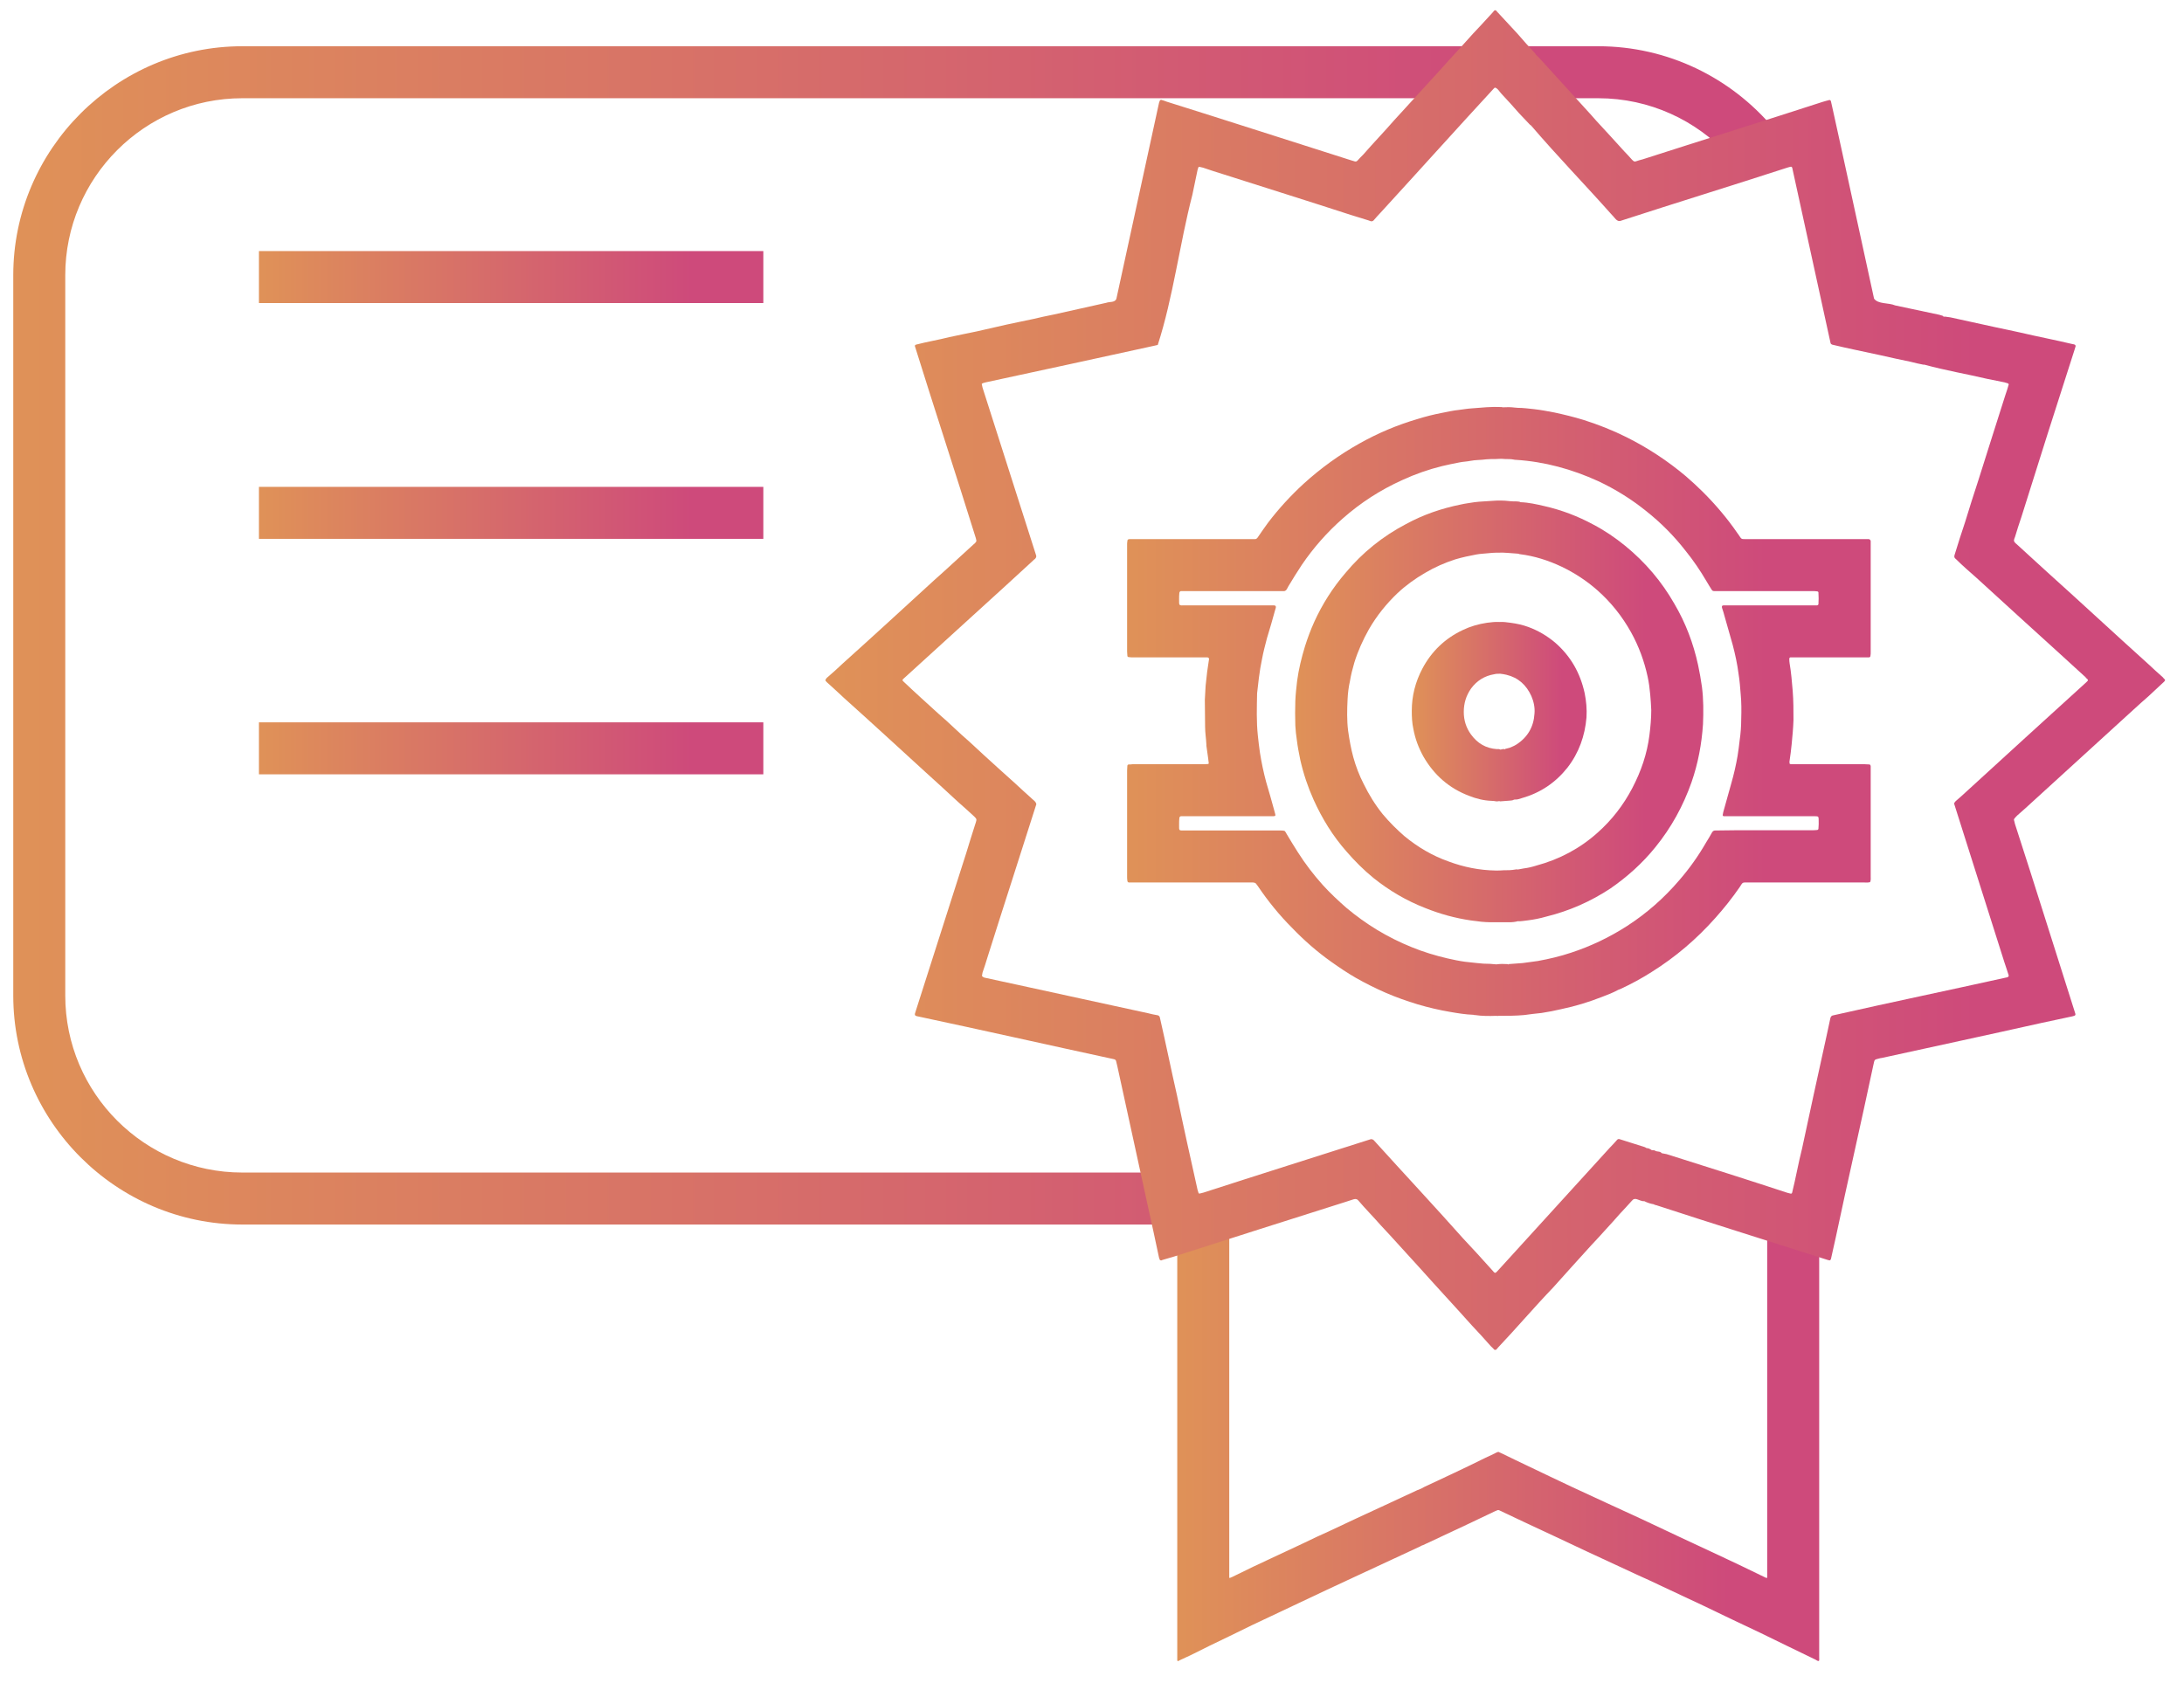 <svg width="84" height="65" viewBox="0 0 84 65" fill="none" xmlns="http://www.w3.org/2000/svg">
<g clip-path="url(#clip0_7780_5877)">
<path d="M45.279 47.319V63.869C45.279 63.899 45.299 63.909 45.329 63.899C45.339 63.889 45.359 63.879 45.379 63.869C45.519 63.809 45.649 63.739 45.789 63.679C46.279 63.429 46.779 63.189 47.279 62.949C47.569 62.809 47.859 62.669 48.159 62.519C48.399 62.409 48.639 62.289 48.879 62.179C49.599 61.839 50.319 61.499 51.039 61.159C51.379 60.999 51.729 60.839 52.069 60.679C52.589 60.439 53.099 60.199 53.619 59.959C53.959 59.799 54.289 59.649 54.629 59.489C54.639 59.489 54.649 59.479 54.659 59.469C54.689 59.459 54.719 59.449 54.739 59.439C54.999 59.319 55.259 59.199 55.509 59.079C56.179 58.769 56.849 58.449 57.519 58.129C57.539 58.119 57.559 58.119 57.569 58.109C57.609 58.089 57.639 58.089 57.679 58.109C57.689 58.119 57.709 58.119 57.719 58.129C58.029 58.279 58.329 58.419 58.629 58.559C59.439 58.939 60.239 59.309 61.039 59.689C61.689 59.989 62.339 60.289 62.979 60.589C63.289 60.729 63.599 60.869 63.909 61.019C64.449 61.269 64.989 61.529 65.529 61.779C66.249 62.129 66.969 62.469 67.689 62.809C68.399 63.159 69.109 63.499 69.829 63.849C69.869 63.869 69.909 63.909 69.959 63.899C69.979 63.849 69.969 63.809 69.969 63.759V46.889L67.969 46.859V60.699C67.939 60.709 67.919 60.699 67.899 60.689C67.289 60.389 66.679 60.099 66.059 59.809C65.089 59.359 64.129 58.909 63.159 58.449C62.249 58.029 61.349 57.619 60.449 57.199C59.889 56.939 59.339 56.669 58.789 56.409C58.419 56.239 58.069 56.059 57.709 55.889C57.689 55.889 57.679 55.879 57.669 55.869C57.639 55.849 57.609 55.859 57.579 55.869C57.429 55.949 57.289 56.009 57.139 56.079C56.359 56.469 55.559 56.839 54.769 57.209C54.729 57.229 54.689 57.249 54.659 57.269C54.609 57.289 54.559 57.309 54.509 57.329C54.089 57.529 53.659 57.719 53.239 57.919C52.549 58.239 51.849 58.559 51.159 58.889C50.799 59.049 50.439 59.219 50.089 59.389C49.459 59.679 48.839 59.979 48.209 60.269C47.939 60.399 47.659 60.539 47.389 60.669C47.359 60.679 47.329 60.699 47.289 60.709C47.279 60.689 47.279 60.679 47.279 60.669V47.319H45.279Z" fill="url(#paint0_linear_7780_5877)"/>
<path d="M45.61 45.109H9.32C5.57 45.109 2.51 42.059 2.51 38.299V10.589C2.51 6.839 5.56 3.779 9.32 3.779H55.64L57.51 2.959L59.15 3.779H61.47C63.45 3.779 65.24 4.629 66.49 5.989L68.2 4.919C66.58 2.999 64.16 1.779 61.47 1.779H9.32C4.48 1.779 0.51 5.739 0.51 10.589V38.299C0.51 43.139 4.47 47.109 9.32 47.109H45.65L45.61 45.109Z" fill="url(#paint1_linear_7780_5877)"/>
<path d="M83.189 26.059C82.999 25.89 82.809 25.72 82.629 25.549C81.319 24.369 80.029 23.169 78.729 22C78.539 21.82 78.339 21.649 78.149 21.47C77.949 21.29 77.759 21.11 77.559 20.93C77.529 20.91 77.499 20.88 77.479 20.849C77.469 20.829 77.459 20.809 77.459 20.79C77.469 20.739 77.479 20.7 77.499 20.66C77.579 20.399 77.659 20.14 77.749 19.88C78.419 17.739 79.099 15.6 79.789 13.46C79.799 13.419 79.819 13.37 79.829 13.329C79.839 13.3 79.819 13.27 79.799 13.259C79.769 13.249 79.749 13.239 79.719 13.239C79.049 13.079 78.369 12.95 77.689 12.79C77.399 12.729 77.099 12.659 76.799 12.6C76.209 12.47 75.619 12.339 75.019 12.21L74.809 12.18C74.769 12.19 74.739 12.18 74.719 12.149C74.679 12.139 74.629 12.12 74.589 12.11C74.019 11.989 73.459 11.87 72.889 11.749C72.639 11.639 72.239 11.71 72.079 11.489C71.659 9.56 71.239 7.64 70.819 5.7C70.699 5.17 70.589 4.64 70.469 4.11C70.449 4.04 70.439 3.96 70.419 3.89C70.409 3.86 70.379 3.84 70.349 3.85C70.259 3.87 70.179 3.9 70.099 3.92C67.789 4.67 65.479 5.39 63.179 6.13C63.089 6.15 62.999 6.18 62.909 6.21C62.869 6.22 62.839 6.21 62.809 6.18C62.779 6.16 62.759 6.13 62.739 6.11C62.649 6.01 62.569 5.92 62.479 5.83C62.119 5.43 61.759 5.04 61.399 4.65C61.249 4.48 61.109 4.32 60.959 4.16C60.389 3.53 59.809 2.9 59.239 2.27C59.189 2.21 59.139 2.17 59.079 2.11C59.069 2.09 59.059 2.07 59.039 2.05C58.809 1.8 58.579 1.55 58.359 1.29C58.109 1.02 57.849 0.74 57.599 0.47C57.579 0.45 57.559 0.43 57.549 0.41C57.529 0.39 57.489 0.39 57.469 0.41C57.419 0.47 57.369 0.53 57.309 0.59C57.099 0.82 56.879 1.06 56.659 1.29C56.339 1.65 56.009 2.01 55.679 2.37C55.319 2.78 54.939 3.18 54.579 3.58C54.259 3.93 53.939 4.28 53.619 4.63C53.229 5.08 52.829 5.49 52.439 5.94C52.359 6.02 52.279 6.1 52.209 6.18C52.179 6.21 52.149 6.22 52.109 6.21C52.019 6.18 51.929 6.16 51.849 6.13C49.519 5.39 47.199 4.64 44.869 3.91C44.799 3.88 44.729 3.86 44.659 3.84C44.639 3.84 44.619 3.85 44.609 3.87C44.599 3.9 44.589 3.92 44.579 3.95C44.039 6.46 43.479 8.98 42.939 11.489C42.889 11.649 42.679 11.6 42.549 11.649C41.889 11.8 41.189 11.95 40.529 12.1C40.269 12.149 40.009 12.21 39.749 12.27C39.399 12.339 39.059 12.419 38.709 12.489C38.329 12.579 37.949 12.659 37.569 12.749C37.209 12.819 36.859 12.899 36.509 12.97C36.079 13.079 35.649 13.149 35.229 13.259C35.199 13.27 35.179 13.3 35.189 13.319C35.949 15.759 36.749 18.189 37.509 20.63C37.529 20.68 37.539 20.73 37.549 20.779C37.559 20.809 37.549 20.84 37.529 20.86C37.509 20.89 37.479 20.919 37.449 20.939C36.929 21.41 36.429 21.88 35.909 22.34C34.739 23.41 33.589 24.47 32.409 25.529C32.209 25.72 32.009 25.899 31.799 26.079C31.769 26.119 31.719 26.169 31.769 26.209C31.789 26.239 31.819 26.259 31.839 26.279C32.049 26.47 32.259 26.66 32.459 26.849C33.509 27.79 34.539 28.739 35.579 29.689C35.969 30.04 36.359 30.399 36.739 30.75C36.779 30.79 36.819 30.82 36.859 30.86C37.069 31.04 37.269 31.23 37.469 31.41C37.569 31.509 37.569 31.52 37.529 31.649C37.519 31.669 37.519 31.689 37.509 31.709C37.389 32.09 37.269 32.459 37.159 32.83C36.509 34.849 35.879 36.849 35.229 38.87C35.219 38.94 35.129 39.059 35.249 39.09C37.789 39.63 40.309 40.2 42.849 40.749C42.889 40.76 42.919 40.779 42.929 40.83C42.949 40.9 42.959 40.969 42.979 41.039C43.319 42.609 43.669 44.19 44.009 45.76C44.129 46.289 44.239 46.83 44.359 47.359C44.429 47.7 44.509 48.05 44.579 48.389C44.589 48.41 44.599 48.429 44.599 48.45C44.609 48.48 44.639 48.489 44.669 48.489C44.679 48.48 44.699 48.48 44.719 48.469C44.869 48.429 45.009 48.38 45.159 48.34C47.369 47.63 49.569 46.929 51.779 46.23C51.869 46.2 51.969 46.169 52.059 46.139C52.129 46.12 52.189 46.12 52.239 46.179C52.519 46.51 52.819 46.809 53.099 47.13C53.599 47.66 54.099 48.23 54.599 48.77C55.259 49.51 55.949 50.249 56.609 50.989C56.859 51.249 57.099 51.52 57.339 51.789C57.389 51.83 57.429 51.88 57.479 51.929H57.539C57.569 51.9 57.599 51.87 57.619 51.84C58.339 51.08 59.009 50.289 59.739 49.529C60.229 48.98 60.709 48.45 61.199 47.91C61.399 47.7 61.589 47.489 61.779 47.279C61.959 47.09 62.129 46.889 62.299 46.7C62.459 46.529 62.609 46.37 62.759 46.2C62.819 46.12 62.889 46.109 62.969 46.139C63.019 46.16 63.059 46.169 63.109 46.19C63.149 46.2 63.189 46.219 63.239 46.209C63.359 46.27 63.479 46.309 63.609 46.33C63.619 46.33 63.629 46.34 63.629 46.34C63.659 46.359 63.699 46.37 63.729 46.37L63.739 46.38H63.749C65.919 47.09 68.109 47.77 70.289 48.469C70.319 48.48 70.339 48.48 70.369 48.489C70.379 48.489 70.409 48.469 70.409 48.459C70.419 48.44 70.429 48.419 70.429 48.4C70.489 48.15 70.539 47.889 70.599 47.639C71.069 45.419 71.579 43.209 72.049 40.989C72.109 40.73 72.069 40.779 72.319 40.709C72.339 40.709 72.359 40.7 72.379 40.7C74.429 40.249 76.489 39.809 78.539 39.349C78.929 39.27 79.319 39.179 79.709 39.099C79.829 39.069 79.849 39.059 79.799 38.929C79.029 36.52 78.279 34.099 77.499 31.7C77.489 31.64 77.469 31.59 77.459 31.54C77.459 31.52 77.469 31.5 77.479 31.489C77.509 31.45 77.549 31.41 77.589 31.369C77.779 31.2 77.979 31.029 78.169 30.849C79.469 29.669 80.749 28.489 82.049 27.309C82.239 27.13 82.439 26.959 82.629 26.79C82.819 26.61 83.009 26.439 83.199 26.259C83.229 26.239 83.249 26.209 83.269 26.18C83.289 26.14 83.209 26.099 83.189 26.059ZM80.289 26.2C80.269 26.22 80.259 26.23 80.239 26.25C78.689 27.66 77.129 29.079 75.579 30.5C75.459 30.61 75.339 30.72 75.219 30.82C75.199 30.849 75.159 30.88 75.159 30.919C75.799 32.95 76.449 34.98 77.089 37.01C77.149 37.179 77.199 37.349 77.259 37.529C77.259 37.55 77.249 37.58 77.219 37.59C77.199 37.599 77.169 37.609 77.149 37.609C74.939 38.099 72.729 38.559 70.519 39.059C70.449 39.069 70.419 39.099 70.399 39.169C70.339 39.469 70.269 39.76 70.209 40.05C69.899 41.44 69.609 42.8 69.309 44.19C69.169 44.739 69.069 45.319 68.929 45.88C68.919 45.91 68.899 45.929 68.869 45.919C68.829 45.91 68.789 45.9 68.749 45.889C67.199 45.38 65.649 44.889 64.099 44.4C64.049 44.389 63.989 44.38 63.939 44.37C63.919 44.37 63.899 44.359 63.889 44.34C63.819 44.279 63.709 44.319 63.649 44.26C63.599 44.239 63.529 44.27 63.489 44.219C63.439 44.19 63.389 44.169 63.329 44.169C63.309 44.16 63.289 44.139 63.259 44.13C62.939 44.029 62.629 43.929 62.309 43.83C62.259 43.809 62.219 43.819 62.189 43.859C62.099 43.959 62.019 44.05 61.929 44.139C60.499 45.709 59.079 47.27 57.649 48.84C57.489 49.01 57.519 49.01 57.369 48.84C57.009 48.44 56.649 48.039 56.279 47.65C55.149 46.38 53.999 45.15 52.859 43.889C52.829 43.849 52.769 43.809 52.709 43.83C50.579 44.51 48.419 45.19 46.289 45.88C46.239 45.889 46.189 45.91 46.129 45.919C46.119 45.919 46.109 45.91 46.099 45.9C46.089 45.859 46.069 45.809 46.059 45.77C45.789 44.559 45.519 43.349 45.269 42.139C45.039 41.13 44.839 40.139 44.609 39.139C44.599 39.099 44.569 39.069 44.529 39.059C44.399 39.039 44.279 39.01 44.159 38.98C42.489 38.62 40.809 38.249 39.149 37.889C38.719 37.8 38.289 37.7 37.859 37.609C37.839 37.599 37.809 37.59 37.789 37.569C37.779 37.569 37.769 37.55 37.769 37.539C37.779 37.499 37.779 37.459 37.789 37.419C37.859 37.209 37.929 37.01 37.989 36.8C38.609 34.83 39.239 32.9 39.859 30.939C39.839 30.82 39.719 30.77 39.639 30.68C39.449 30.509 39.259 30.34 39.069 30.16C38.829 29.95 38.609 29.739 38.369 29.529C38.009 29.2 37.639 28.869 37.279 28.529C36.879 28.189 36.509 27.809 36.109 27.47C35.649 27.049 35.179 26.63 34.729 26.2C34.709 26.18 34.709 26.149 34.729 26.13C36.029 24.95 37.329 23.759 38.629 22.579C38.989 22.25 39.359 21.91 39.719 21.579C39.749 21.549 39.779 21.52 39.809 21.5C39.849 21.459 39.869 21.41 39.849 21.36C39.159 19.209 38.479 17.059 37.789 14.909C37.779 14.86 37.769 14.819 37.759 14.77C37.799 14.729 37.859 14.729 37.909 14.71C40.069 14.249 42.239 13.77 44.399 13.3C44.439 13.29 44.489 13.28 44.529 13.27C45.119 11.45 45.369 9.39 45.859 7.5C45.929 7.18 45.989 6.86 46.059 6.54C46.079 6.5 46.079 6.4 46.139 6.42C46.179 6.43 46.229 6.44 46.269 6.45C46.539 6.54 46.799 6.63 47.069 6.71C48.699 7.23 50.329 7.74 51.959 8.27C52.189 8.34 52.409 8.41 52.639 8.48C52.669 8.49 52.689 8.5 52.719 8.51C52.759 8.52 52.799 8.51 52.829 8.48C52.919 8.37 53.019 8.27 53.109 8.17C53.149 8.13 53.179 8.09 53.219 8.05C54.639 6.5 56.029 4.95 57.449 3.41C57.459 3.4 57.479 3.39 57.489 3.37C57.599 3.38 57.679 3.54 57.759 3.62C57.989 3.86 58.209 4.11 58.429 4.36C58.549 4.49 58.679 4.62 58.799 4.75C58.819 4.78 58.859 4.81 58.889 4.83C59.899 6.01 60.969 7.11 61.999 8.27C62.099 8.36 62.189 8.56 62.349 8.49C64.469 7.8 66.619 7.14 68.739 6.45C68.929 6.4 68.919 6.37 68.959 6.58C69.429 8.72 69.899 10.88 70.369 13.03C70.379 13.089 70.399 13.149 70.409 13.21C70.419 13.229 70.439 13.249 70.469 13.259C71.089 13.409 71.709 13.53 72.339 13.669C72.719 13.759 73.109 13.839 73.489 13.919C73.649 13.96 73.809 13.999 73.979 14.03H74.019C74.819 14.249 75.639 14.389 76.449 14.579C76.669 14.62 76.879 14.669 77.099 14.71C77.139 14.72 77.189 14.739 77.229 14.749C77.249 14.759 77.259 14.78 77.259 14.79C77.219 14.93 77.179 15.059 77.129 15.2C76.789 16.279 76.439 17.36 76.099 18.45C75.919 18.989 75.749 19.54 75.579 20.09C75.439 20.5 75.309 20.919 75.179 21.34C75.149 21.419 75.169 21.47 75.229 21.509C75.479 21.759 75.759 22 76.029 22.239C77.069 23.189 78.109 24.14 79.159 25.09C79.509 25.41 79.859 25.73 80.209 26.049C80.229 26.079 80.259 26.11 80.289 26.13C80.309 26.16 80.309 26.18 80.289 26.2Z" fill="url(#paint2_linear_7780_5877)"/>
<path d="M63.629 46.339L63.619 46.349L63.609 46.329C63.619 46.329 63.629 46.339 63.629 46.339Z" fill="url(#paint3_linear_7780_5877)"/>
<path d="M29.359 9.659H9.959V11.659H29.359V9.659Z" fill="url(#paint4_linear_7780_5877)"/>
<path d="M29.359 27.789H9.959V29.789H29.359V27.789Z" fill="url(#paint5_linear_7780_5877)"/>
<path d="M29.359 18.73H9.959V20.73H29.359V18.73Z" fill="url(#paint6_linear_7780_5877)"/>
<path d="M71.95 33.71V29.48C71.95 29.46 71.94 29.45 71.94 29.44C71.93 29.43 71.92 29.41 71.91 29.41C71.84 29.41 71.78 29.4 71.71 29.4H68.91C68.89 29.4 68.87 29.4 68.85 29.39C68.84 29.39 68.83 29.38 68.83 29.37C68.83 29.33 68.82 29.3 68.83 29.27C68.86 29.06 68.89 28.85 68.91 28.63C68.94 28.32 68.97 28.01 68.98 27.7C68.98 27.33 68.98 26.95 68.95 26.58C68.92 26.22 68.89 25.86 68.83 25.51C68.82 25.46 68.82 25.4 68.82 25.35C68.81 25.33 68.84 25.29 68.86 25.29H71.88C71.92 25.29 71.94 25.26 71.94 25.23C71.95 25.18 71.95 25.13 71.95 25.09V20.81C71.94 20.78 71.92 20.75 71.88 20.74H67.13C66.98 20.74 66.98 20.74 66.9 20.62C66.88 20.58 66.85 20.55 66.83 20.52C66.44 19.95 65.99 19.42 65.5 18.93C65.29 18.72 65.07 18.52 64.84 18.32C64.14 17.73 63.38 17.23 62.56 16.82C62.02 16.55 61.46 16.33 60.89 16.15C60.53 16.04 60.16 15.95 59.79 15.87C59.53 15.82 59.26 15.77 59 15.74C58.8 15.72 58.59 15.69 58.38 15.69C58.34 15.69 58.3 15.68 58.26 15.68C58.11 15.66 57.95 15.66 57.79 15.67C57.77 15.66 57.76 15.66 57.75 15.66C57.37 15.64 56.99 15.68 56.61 15.71C56.44 15.72 56.28 15.75 56.11 15.77C55.9 15.79 55.69 15.84 55.48 15.88C55.16 15.94 54.84 16.02 54.52 16.12C53.74 16.35 53 16.66 52.29 17.06C51.52 17.49 50.8 18.01 50.14 18.61C49.64 19.07 49.18 19.57 48.77 20.11C48.63 20.3 48.5 20.49 48.37 20.68C48.34 20.72 48.31 20.74 48.27 20.74H43.45C43.38 20.74 43.36 20.77 43.36 20.82C43.35 20.87 43.35 20.92 43.35 20.96V25.06C43.35 25.11 43.36 25.17 43.36 25.22C43.36 25.26 43.38 25.28 43.42 25.28C43.48 25.29 43.54 25.29 43.6 25.29H46.42C46.44 25.29 46.46 25.29 46.47 25.3C46.48 25.31 46.5 25.32 46.5 25.33C46.5 25.36 46.5 25.4 46.49 25.43C46.47 25.57 46.45 25.7 46.43 25.84C46.41 26.02 46.39 26.2 46.37 26.38C46.36 26.56 46.35 26.74 46.34 26.92C46.34 27.26 46.35 27.61 46.35 27.96C46.35 28.19 46.39 28.42 46.4 28.65V28.69C46.42 28.86 46.45 29.02 46.47 29.19C46.48 29.25 46.48 29.31 46.49 29.36C46.49 29.38 46.48 29.39 46.47 29.39C46.4 29.4 46.33 29.4 46.27 29.4H43.63C43.58 29.4 43.52 29.4 43.47 29.41H43.41C43.38 29.41 43.36 29.44 43.36 29.46C43.36 29.52 43.35 29.58 43.35 29.64V33.72C43.35 33.77 43.35 33.83 43.36 33.88C43.36 33.91 43.38 33.95 43.42 33.95H48.18C48.25 33.95 48.31 33.97 48.34 34.04C48.36 34.06 48.38 34.09 48.4 34.12C48.78 34.68 49.21 35.21 49.69 35.69C50.15 36.17 50.65 36.61 51.2 37C51.51 37.22 51.82 37.43 52.15 37.62C52.52 37.83 52.9 38.02 53.29 38.19C53.7 38.37 54.11 38.51 54.53 38.64C54.94 38.76 55.36 38.86 55.78 38.93C56.07 38.98 56.37 39.03 56.67 39.04C56.69 39.05 56.71 39.05 56.73 39.05C57 39.09 57.27 39.09 57.54 39.08C57.58 39.08 57.61 39.09 57.64 39.08C57.97 39.08 58.3 39.08 58.62 39.05C58.85 39.02 59.07 38.99 59.29 38.97C59.55 38.93 59.81 38.88 60.06 38.82C60.59 38.71 61.11 38.55 61.62 38.35C61.83 38.27 62.04 38.19 62.24 38.08C62.27 38.07 62.29 38.06 62.32 38.05C62.73 37.86 63.14 37.64 63.53 37.39C64.44 36.82 65.25 36.13 65.97 35.32C66.31 34.94 66.62 34.55 66.91 34.13C67.04 33.93 67 33.95 67.24 33.95H71.7C71.77 33.95 71.84 33.96 71.91 33.94H71.92L71.93 33.93C71.96 33.86 71.95 33.78 71.95 33.71ZM69.94 31.88C69.94 31.91 69.91 31.93 69.89 31.93C69.82 31.94 69.75 31.94 69.69 31.94H66.81C66.53 31.94 66.25 31.95 65.97 31.95C65.92 31.95 65.88 31.97 65.85 32.02C65.78 32.15 65.7 32.28 65.62 32.41C65.32 32.93 64.98 33.41 64.59 33.86C64 34.55 63.33 35.14 62.57 35.63C61.9 36.06 61.19 36.4 60.43 36.65C60.01 36.79 59.59 36.89 59.15 36.97C58.96 37 58.76 37.02 58.56 37.05C58.38 37.07 58.2 37.07 58.02 37.09C58.01 37.11 58 37.11 57.99 37.09C57.84 37.08 57.69 37.08 57.55 37.1C57.47 37.09 57.39 37.09 57.31 37.08C57.14 37.08 56.97 37.07 56.81 37.05C56.66 37.03 56.5 37.02 56.35 37C56.12 36.97 55.89 36.92 55.67 36.87C55.2 36.76 54.74 36.62 54.3 36.44C53.83 36.25 53.39 36.03 52.96 35.77C52.55 35.52 52.16 35.24 51.79 34.93C51.47 34.65 51.16 34.36 50.87 34.04C50.52 33.65 50.2 33.23 49.92 32.79C49.77 32.56 49.63 32.32 49.49 32.09C49.47 32.05 49.45 32.02 49.43 31.99C49.42 31.97 49.4 31.96 49.38 31.96C49.33 31.95 49.29 31.95 49.24 31.95H45.58C45.33 31.95 45.35 31.97 45.35 31.73C45.35 31.64 45.35 31.55 45.36 31.47C45.36 31.43 45.39 31.41 45.42 31.4H48.84C49.11 31.4 49.07 31.42 49.01 31.18C48.91 30.82 48.81 30.45 48.7 30.09C48.6 29.72 48.52 29.34 48.46 28.96C48.43 28.74 48.4 28.52 48.38 28.31C48.32 27.76 48.34 27.22 48.35 26.67C48.38 26.47 48.39 26.27 48.42 26.07C48.45 25.83 48.49 25.59 48.54 25.35C48.59 25.08 48.66 24.82 48.73 24.55C48.84 24.2 48.94 23.84 49.04 23.48C49.05 23.45 49.06 23.41 49.07 23.38C49.08 23.32 49.06 23.29 49 23.29H45.6C45.33 23.29 45.35 23.32 45.35 23.05C45.35 22.97 45.35 22.89 45.36 22.81C45.36 22.78 45.39 22.74 45.42 22.74H49.4C49.43 22.73 49.45 22.72 49.47 22.7C49.5 22.65 49.53 22.61 49.55 22.56C49.72 22.28 49.89 22 50.07 21.73C50.52 21.07 51.04 20.48 51.64 19.95C52.33 19.34 53.09 18.85 53.93 18.47C54.43 18.24 54.94 18.06 55.47 17.93C55.69 17.88 55.91 17.83 56.13 17.79C56.27 17.76 56.41 17.76 56.55 17.73C56.75 17.69 56.96 17.7 57.17 17.67C57.28 17.66 57.39 17.66 57.51 17.66C57.58 17.66 57.66 17.65 57.74 17.65C57.8 17.65 57.85 17.66 57.9 17.66C58.01 17.66 58.12 17.66 58.22 17.68C58.25 17.69 58.28 17.69 58.3 17.69C59.41 17.76 60.46 18.05 61.47 18.51C62.13 18.82 62.74 19.2 63.3 19.65C63.87 20.1 64.38 20.61 64.83 21.19C65.13 21.56 65.4 21.96 65.64 22.37C65.7 22.48 65.77 22.58 65.83 22.68C65.85 22.72 65.88 22.74 65.93 22.74H69.69C69.75 22.74 69.82 22.74 69.89 22.75C69.91 22.75 69.94 22.77 69.94 22.79C69.95 22.95 69.95 23.1 69.94 23.25C69.94 23.26 69.92 23.27 69.91 23.28C69.9 23.29 69.88 23.29 69.87 23.29H66.29C66.23 23.29 66.22 23.32 66.23 23.38C66.27 23.49 66.3 23.6 66.33 23.71C66.43 24.07 66.54 24.44 66.64 24.8C66.74 25.18 66.82 25.55 66.87 25.94C66.91 26.19 66.93 26.45 66.95 26.71C66.98 27.02 66.98 27.34 66.97 27.65C66.97 27.93 66.95 28.21 66.91 28.48C66.89 28.68 66.86 28.88 66.83 29.08C66.77 29.43 66.69 29.78 66.59 30.13C66.49 30.5 66.38 30.87 66.28 31.24C66.27 31.27 66.27 31.31 66.26 31.34C66.25 31.37 66.27 31.4 66.3 31.4H69.64C70 31.41 69.94 31.35 69.95 31.7C69.95 31.76 69.94 31.82 69.94 31.88Z" fill="url(#paint7_linear_7780_5877)"/>
<path d="M65.46 26.43C65.42 26.14 65.37 25.86 65.31 25.58C65.13 24.75 64.83 23.96 64.4 23.23C63.91 22.37 63.28 21.63 62.51 21C62.13 20.69 61.72 20.41 61.28 20.18C60.69 19.86 60.06 19.62 59.4 19.47C59.1 19.4 58.79 19.33 58.48 19.32C58.44 19.29 58.39 19.3 58.34 19.29C58.25 19.29 58.16 19.29 58.07 19.28C57.83 19.25 57.6 19.25 57.37 19.27C57.15 19.29 56.93 19.29 56.71 19.32C56.53 19.35 56.35 19.37 56.18 19.41C55.44 19.56 54.74 19.8 54.08 20.16C53.18 20.63 52.4 21.26 51.75 22.04C51.26 22.61 50.86 23.24 50.55 23.92C50.41 24.23 50.29 24.55 50.19 24.87C50.06 25.3 49.95 25.74 49.89 26.19C49.86 26.45 49.83 26.71 49.82 26.97C49.81 27.28 49.81 27.59 49.82 27.91C49.83 28.1 49.85 28.29 49.88 28.48C49.91 28.73 49.96 28.98 50.01 29.23C50.13 29.76 50.3 30.27 50.52 30.76C50.85 31.49 51.26 32.16 51.79 32.76C52.11 33.13 52.45 33.47 52.83 33.78C53.43 34.26 54.09 34.65 54.81 34.93C55.38 35.16 55.96 35.32 56.57 35.41C56.71 35.43 56.84 35.44 56.97 35.46C57.09 35.47 57.21 35.48 57.33 35.48H58.05C58.16 35.48 58.27 35.47 58.38 35.44C58.5 35.45 58.62 35.42 58.74 35.41C58.99 35.38 59.24 35.33 59.48 35.26C60.37 35.04 61.18 34.68 61.94 34.18C62.59 33.73 63.17 33.21 63.67 32.59C64.28 31.84 64.74 31 65.06 30.09C65.31 29.37 65.45 28.62 65.5 27.86C65.52 27.38 65.52 26.9 65.46 26.43ZM63.44 28.28C63.35 29 63.12 29.67 62.78 30.32C62.44 30.97 62 31.54 61.45 32.03C60.77 32.64 59.98 33.06 59.09 33.3C58.93 33.35 58.77 33.39 58.6 33.41C58.53 33.42 58.46 33.44 58.38 33.45C58.35 33.45 58.32 33.44 58.29 33.45C58.13 33.48 57.98 33.48 57.83 33.48C57.73 33.49 57.63 33.49 57.53 33.49C56.9 33.48 56.3 33.36 55.71 33.14C55.09 32.92 54.53 32.59 54.02 32.17C53.72 31.91 53.44 31.63 53.18 31.32C52.89 30.96 52.65 30.57 52.45 30.16C52.28 29.83 52.15 29.49 52.05 29.13C51.96 28.8 51.9 28.46 51.85 28.11C51.8 27.71 51.81 27.3 51.83 26.9C51.84 26.67 51.87 26.43 51.92 26.21C51.96 25.96 52.02 25.73 52.09 25.49C52.23 25.04 52.42 24.62 52.65 24.21C52.95 23.69 53.32 23.23 53.75 22.82C54.07 22.52 54.43 22.26 54.81 22.04C55.18 21.82 55.57 21.65 55.97 21.52C56.24 21.44 56.52 21.38 56.79 21.33C56.95 21.3 57.11 21.3 57.27 21.28C57.45 21.26 57.62 21.26 57.8 21.26C57.86 21.26 57.92 21.27 57.98 21.27C58.12 21.28 58.25 21.29 58.38 21.3C58.41 21.3 58.43 21.32 58.46 21.32C59.02 21.39 59.55 21.56 60.06 21.8C60.56 22.04 61.02 22.34 61.44 22.71C61.96 23.17 62.39 23.71 62.73 24.32C63.03 24.86 63.24 25.43 63.37 26.03C63.42 26.26 63.45 26.49 63.47 26.72C63.49 26.92 63.5 27.12 63.51 27.32C63.51 27.64 63.48 27.96 63.44 28.28Z" fill="url(#paint8_linear_7780_5877)"/>
<path d="M60.949 26.669C60.779 25.889 60.409 25.239 59.809 24.719C59.499 24.459 59.159 24.259 58.779 24.119C58.559 24.039 58.329 23.989 58.099 23.959C57.959 23.939 57.809 23.919 57.669 23.929C57.499 23.919 57.349 23.939 57.189 23.959C56.859 24.009 56.549 24.099 56.259 24.239C55.579 24.559 55.059 25.059 54.709 25.719C54.439 26.229 54.299 26.769 54.299 27.349C54.299 27.579 54.309 27.809 54.359 28.039C54.429 28.419 54.559 28.769 54.749 29.109C55.159 29.819 55.739 30.329 56.509 30.619C56.789 30.729 57.069 30.799 57.369 30.809C57.429 30.809 57.489 30.819 57.549 30.829C57.589 30.829 57.629 30.829 57.659 30.819C57.679 30.819 57.689 30.829 57.699 30.829C57.829 30.819 57.959 30.809 58.089 30.799C58.139 30.799 58.189 30.789 58.239 30.759H58.259C58.359 30.769 58.449 30.729 58.549 30.699C59.249 30.499 59.829 30.109 60.289 29.529C60.729 28.959 60.959 28.309 61.019 27.599C61.039 27.279 61.009 26.969 60.949 26.669ZM58.329 28.639C58.239 28.699 58.149 28.729 58.059 28.769C58.009 28.779 57.949 28.799 57.899 28.809C57.889 28.829 57.879 28.839 57.869 28.819C57.809 28.809 57.759 28.829 57.709 28.839C57.659 28.809 57.619 28.819 57.569 28.819C57.149 28.789 56.829 28.599 56.579 28.259C56.389 27.999 56.299 27.709 56.299 27.389C56.299 27.059 56.389 26.759 56.579 26.489C56.799 26.189 57.099 25.999 57.469 25.939C57.539 25.919 57.629 25.919 57.699 25.919C57.779 25.929 57.859 25.939 57.939 25.959C58.399 26.069 58.709 26.359 58.899 26.779C58.989 26.989 59.039 27.219 59.019 27.449C58.989 27.959 58.759 28.359 58.329 28.639Z" fill="url(#paint9_linear_7780_5877)"/>
<path d="M58.26 30.76L58.25 30.77L58.24 30.76H58.26Z" fill="url(#paint10_linear_7780_5877)"/>
</g>
<defs>
<linearGradient id="paint0_linear_7780_5877" x1="41.941" y1="51.387" x2="66.507" y2="51.387" gradientUnits="userSpaceOnUse">
<stop stop-color="#E29D52"/>
<stop offset="1" stop-color="#CE4A7B"/>
</linearGradient>
<linearGradient id="paint1_linear_7780_5877" x1="-8.642" y1="13.82" x2="58.702" y2="13.82" gradientUnits="userSpaceOnUse">
<stop stop-color="#E29D52"/>
<stop offset="1" stop-color="#CE4A7B"/>
</linearGradient>
<linearGradient id="paint2_linear_7780_5877" x1="24.782" y1="14.084" x2="76.043" y2="14.084" gradientUnits="userSpaceOnUse">
<stop stop-color="#E29D52"/>
<stop offset="1" stop-color="#CE4A7B"/>
</linearGradient>
<linearGradient id="paint3_linear_7780_5877" x1="63.607" y1="46.334" x2="63.627" y2="46.334" gradientUnits="userSpaceOnUse">
<stop stop-color="#E29D52"/>
<stop offset="1" stop-color="#CE4A7B"/>
</linearGradient>
<linearGradient id="paint4_linear_7780_5877" x1="7.336" y1="10.19" x2="26.637" y2="10.19" gradientUnits="userSpaceOnUse">
<stop stop-color="#E29D52"/>
<stop offset="1" stop-color="#CE4A7B"/>
</linearGradient>
<linearGradient id="paint5_linear_7780_5877" x1="7.336" y1="28.32" x2="26.637" y2="28.32" gradientUnits="userSpaceOnUse">
<stop stop-color="#E29D52"/>
<stop offset="1" stop-color="#CE4A7B"/>
</linearGradient>
<linearGradient id="paint6_linear_7780_5877" x1="7.336" y1="19.261" x2="26.637" y2="19.261" gradientUnits="userSpaceOnUse">
<stop stop-color="#E29D52"/>
<stop offset="1" stop-color="#CE4A7B"/>
</linearGradient>
<linearGradient id="paint7_linear_7780_5877" x1="39.483" y1="21.878" x2="67.938" y2="21.878" gradientUnits="userSpaceOnUse">
<stop stop-color="#E29D52"/>
<stop offset="1" stop-color="#CE4A7B"/>
</linearGradient>
<linearGradient id="paint8_linear_7780_5877" x1="47.69" y1="23.565" x2="63.309" y2="23.565" gradientUnits="userSpaceOnUse">
<stop stop-color="#E29D52"/>
<stop offset="1" stop-color="#CE4A7B"/>
</linearGradient>
<linearGradient id="paint9_linear_7780_5877" x1="53.389" y1="25.76" x2="60.081" y2="25.76" gradientUnits="userSpaceOnUse">
<stop stop-color="#E29D52"/>
<stop offset="1" stop-color="#CE4A7B"/>
</linearGradient>
<linearGradient id="paint10_linear_7780_5877" x1="58.237" y1="30.762" x2="58.257" y2="30.762" gradientUnits="userSpaceOnUse">
<stop stop-color="#E29D52"/>
<stop offset="1" stop-color="#CE4A7B"/>
</linearGradient>
<clipPath id="clip0_7780_5877">
<rect width="83.91" height="64.51" fill="white"/>
</clipPath>
</defs>
</svg>
